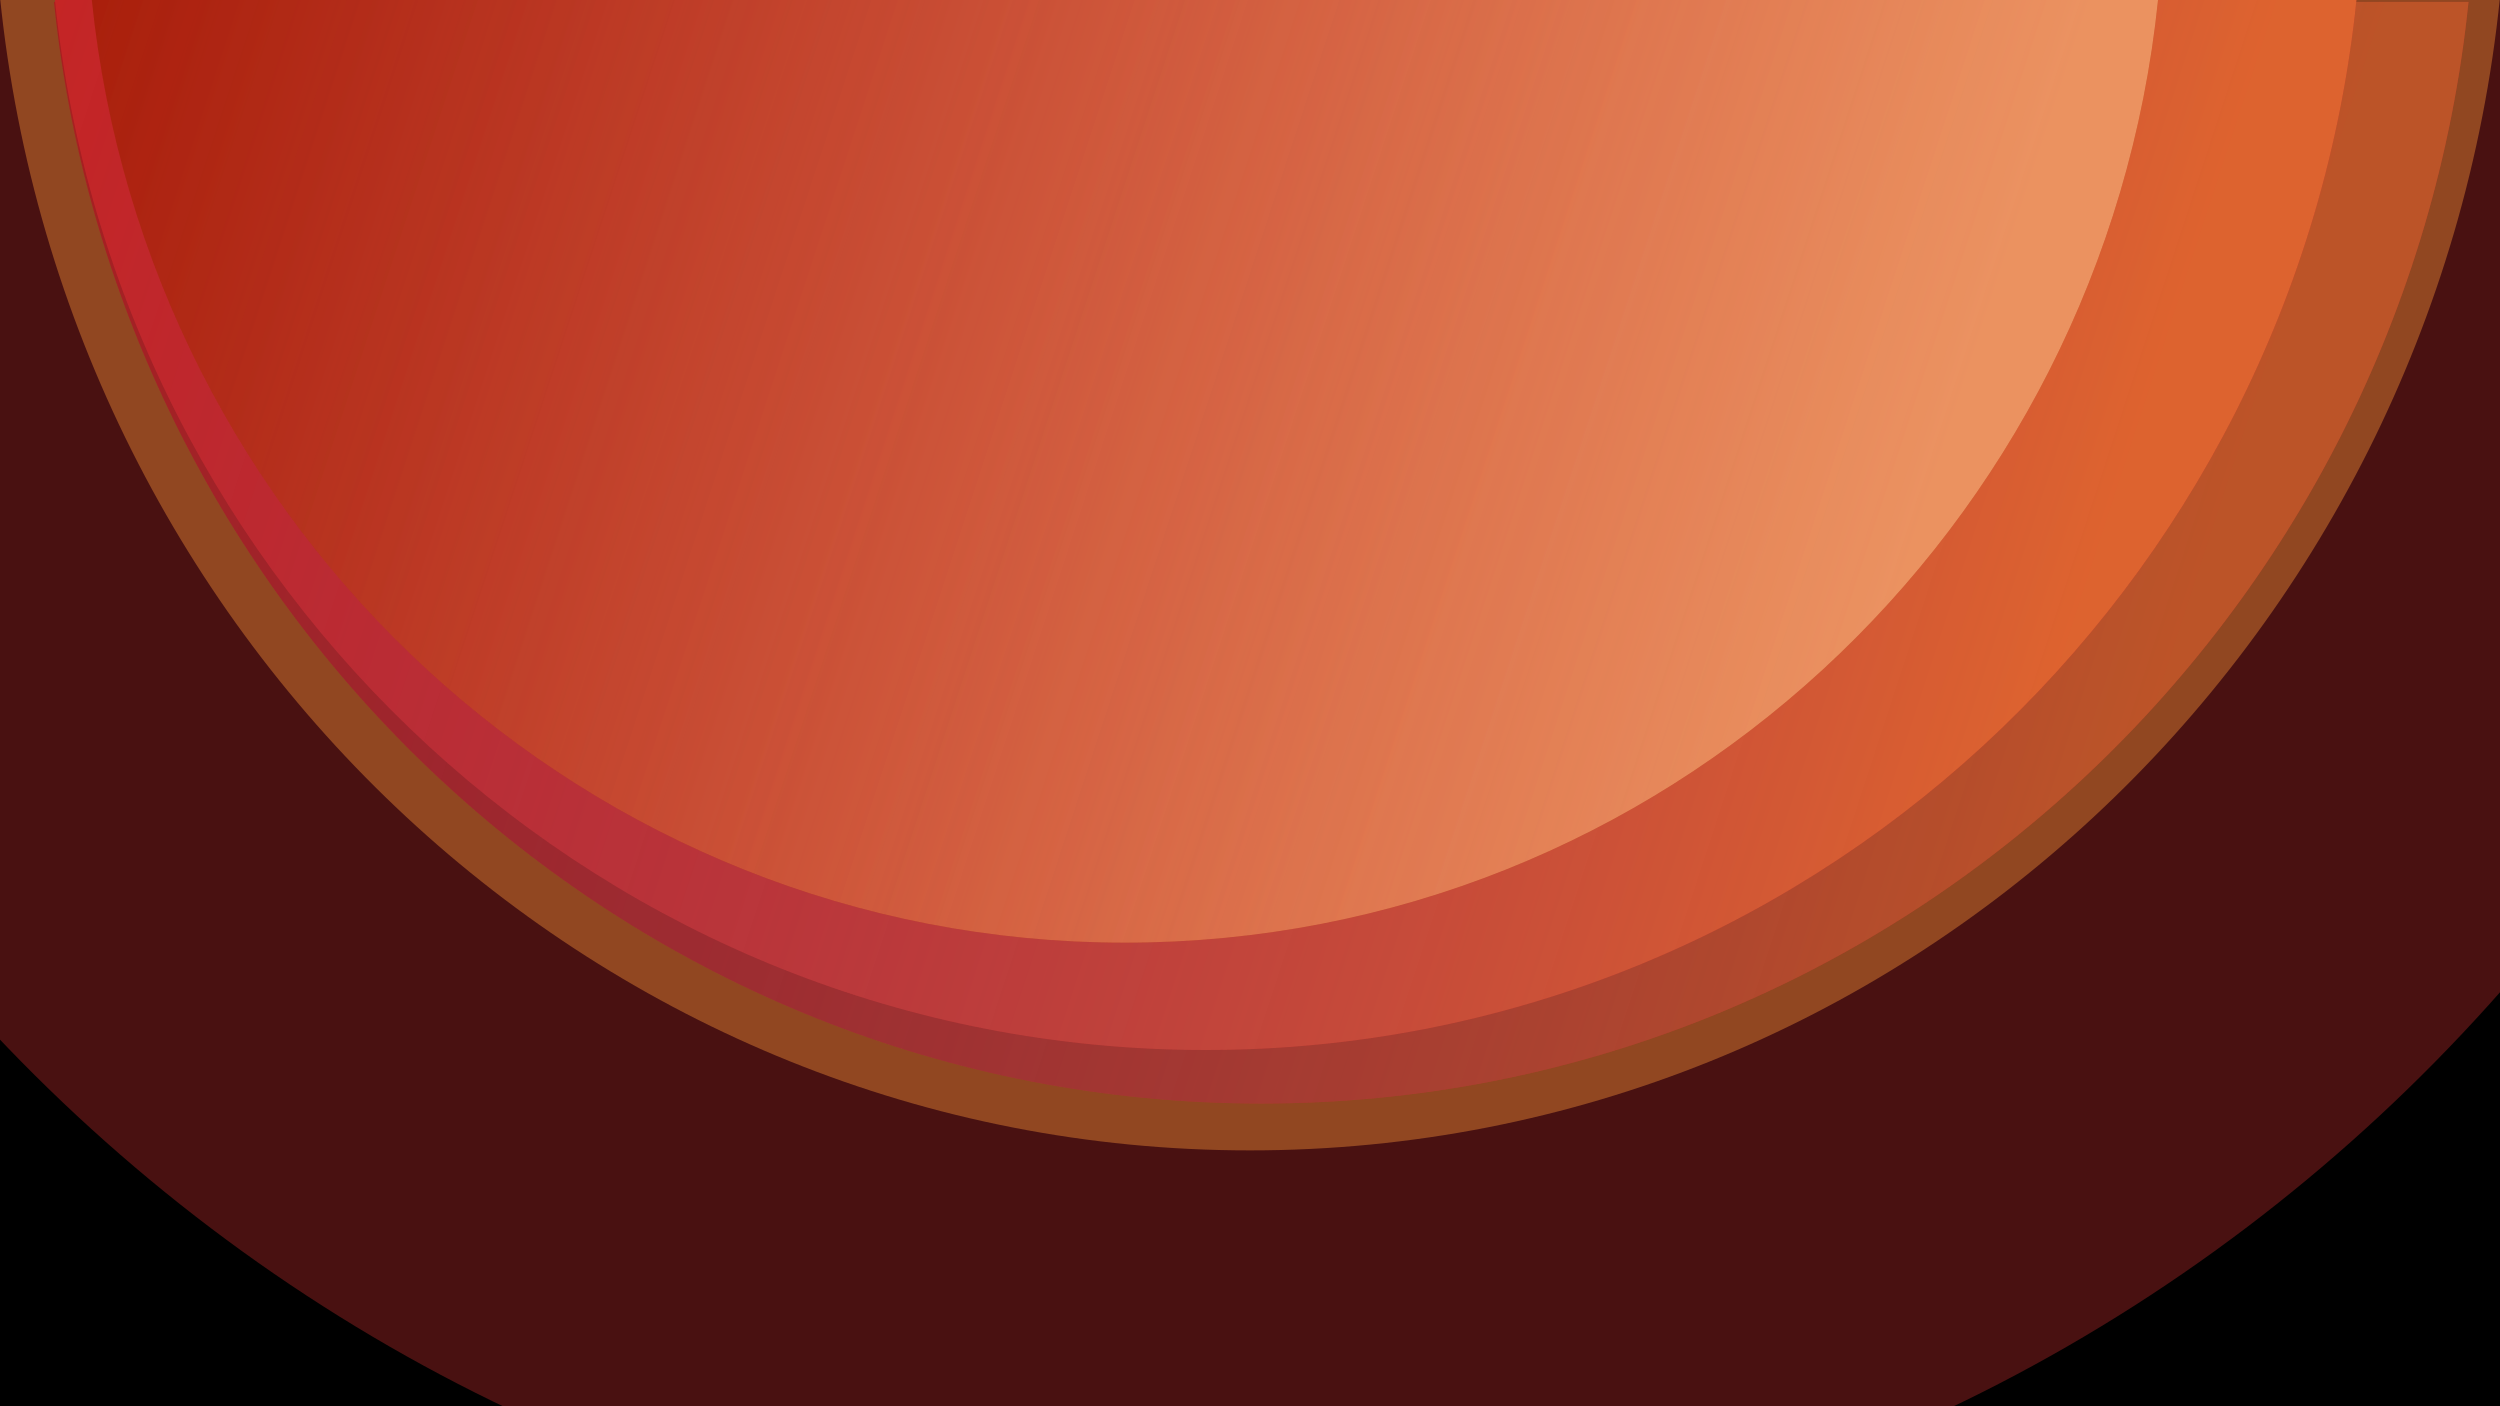 <svg width="5120" height="2880" viewBox="0 0 5120 2880" fill="none" xmlns="http://www.w3.org/2000/svg">
<g clip-path="url(#clip0_19_2)">
<rect width="5120" height="2880" fill="black"/>
<g filter="url(#filter0_f_19_2)">
<path fill-rule="evenodd" clip-rule="evenodd" d="M6008.82 -5.776C5824.52 1805.22 4330.86 3217 2515.56 3217C700.259 3217 -793.398 1805.22 -977.705 -5.776L6008.82 -5.776Z" fill="#491111"/>
</g>
<g filter="url(#filter1_f_19_2)">
<path fill-rule="evenodd" clip-rule="evenodd" d="M5120 -5.776C4984.93 1321.39 3890.32 2356 2560 2356C1229.68 2356 135.067 1321.39 4.57764e-05 -5.776L5120 -5.776Z" fill="#FC983B" fill-opacity="0.4"/>
</g>
<g filter="url(#filter2_d_19_2)">
<path fill-rule="evenodd" clip-rule="evenodd" d="M2581.89 2256C1297.56 2255.43 240.948 1267.36 110.537 0L5055.46 0C4925.05 1267.36 3868.44 2255.43 2584.11 2256C2583.74 2256 2583.37 2256 2583 2256C2582.63 2256 2582.26 2256 2581.89 2256Z" fill="#C52525"/>
<path fill-rule="evenodd" clip-rule="evenodd" d="M2581.89 2256C1297.56 2255.43 240.948 1267.36 110.537 0L5055.46 0C4925.05 1267.36 3868.44 2255.43 2584.11 2256C2583.74 2256 2583.37 2256 2583 2256C2582.63 2256 2582.26 2256 2581.89 2256Z" fill="url(#paint0_linear_19_2)" fill-opacity="0.45"/>
<path fill-rule="evenodd" clip-rule="evenodd" d="M2581.89 2256C1297.56 2255.43 240.948 1267.36 110.537 0L5055.46 0C4925.05 1267.36 3868.44 2255.43 2584.11 2256C2583.74 2256 2583.37 2256 2583 2256C2582.63 2256 2582.26 2256 2581.89 2256Z" fill="black" fill-opacity="0.15"/>
</g>
<g filter="url(#filter3_f_19_2)">
<path fill-rule="evenodd" clip-rule="evenodd" d="M2468.19 2150.4C1243.98 2149.85 236.843 1208.03 112.537 0L4826 0C4701.69 1208.03 3694.55 2149.85 2470.35 2150.4C2469.99 2150.4 2469.63 2150.4 2469.27 2150.4C2468.91 2150.4 2468.55 2150.4 2468.19 2150.4Z" fill="#C52525"/>
<path fill-rule="evenodd" clip-rule="evenodd" d="M2468.19 2150.4C1243.98 2149.85 236.843 1208.03 112.537 0L4826 0C4701.69 1208.03 3694.55 2149.85 2470.35 2150.4C2469.99 2150.4 2469.63 2150.4 2469.27 2150.4C2468.91 2150.4 2468.55 2150.4 2468.19 2150.4Z" fill="url(#paint1_linear_19_2)" fill-opacity="0.45"/>
</g>
<g filter="url(#filter4_f_19_2)">
<path fill-rule="evenodd" clip-rule="evenodd" d="M2302.19 1930.57C1203.43 1929.74 299.576 1084.32 188 0L4419.62 0C4308.04 1084.32 3404.19 1929.74 2305.43 1930.57H2302.19Z" fill="#9F1D00" fill-opacity="0.7"/>
<path fill-rule="evenodd" clip-rule="evenodd" d="M2302.19 1930.57C1203.43 1929.74 299.576 1084.32 188 0L4419.62 0C4308.04 1084.32 3404.19 1929.74 2305.43 1930.57H2302.19Z" fill="url(#paint2_linear_19_2)" fill-opacity="0.6"/>
</g>
<g filter="url(#filter5_f_19_2)">
<path fill-rule="evenodd" clip-rule="evenodd" d="M2302.19 1930.57C1203.43 1929.74 299.576 1084.32 188 0L4419.62 0C4308.04 1084.32 3404.19 1929.74 2305.43 1930.57H2302.19Z" fill="url(#paint3_linear_19_2)" fill-opacity="0.4"/>
</g>
</g>
<defs>
<filter id="filter0_f_19_2" x="-1477.7" y="-505.776" width="7986.53" height="4222.78" filterUnits="userSpaceOnUse" color-interpolation-filters="sRGB">
<feFlood flood-opacity="0" result="BackgroundImageFix"/>
<feBlend mode="normal" in="SourceGraphic" in2="BackgroundImageFix" result="shape"/>
<feGaussianBlur stdDeviation="250" result="effect1_foregroundBlur_19_2"/>
</filter>
<filter id="filter1_f_19_2" x="-544" y="-549.776" width="6208" height="3449.78" filterUnits="userSpaceOnUse" color-interpolation-filters="sRGB">
<feFlood flood-opacity="0" result="BackgroundImageFix"/>
<feBlend mode="normal" in="SourceGraphic" in2="BackgroundImageFix" result="shape"/>
<feGaussianBlur stdDeviation="272" result="effect1_foregroundBlur_19_2"/>
</filter>
<filter id="filter2_d_19_2" x="-139.463" y="-246" width="5444.93" height="2756" filterUnits="userSpaceOnUse" color-interpolation-filters="sRGB">
<feFlood flood-opacity="0" result="BackgroundImageFix"/>
<feColorMatrix in="SourceAlpha" type="matrix" values="0 0 0 0 0 0 0 0 0 0 0 0 0 0 0 0 0 0 127 0" result="hardAlpha"/>
<feOffset dy="4"/>
<feGaussianBlur stdDeviation="125"/>
<feComposite in2="hardAlpha" operator="out"/>
<feColorMatrix type="matrix" values="0 0 0 0 0 0 0 0 0 0 0 0 0 0 0 0 0 0 0.25 0"/>
<feBlend mode="normal" in2="BackgroundImageFix" result="effect1_dropShadow_19_2"/>
<feBlend mode="normal" in="SourceGraphic" in2="effect1_dropShadow_19_2" result="shape"/>
</filter>
<filter id="filter3_f_19_2" x="62.537" y="-50" width="4813.46" height="2250.4" filterUnits="userSpaceOnUse" color-interpolation-filters="sRGB">
<feFlood flood-opacity="0" result="BackgroundImageFix"/>
<feBlend mode="normal" in="SourceGraphic" in2="BackgroundImageFix" result="shape"/>
<feGaussianBlur stdDeviation="25" result="effect1_foregroundBlur_19_2"/>
</filter>
<filter id="filter4_f_19_2" x="-212" y="-400" width="5031.62" height="2730.57" filterUnits="userSpaceOnUse" color-interpolation-filters="sRGB">
<feFlood flood-opacity="0" result="BackgroundImageFix"/>
<feBlend mode="normal" in="SourceGraphic" in2="BackgroundImageFix" result="shape"/>
<feGaussianBlur stdDeviation="200" result="effect1_foregroundBlur_19_2"/>
</filter>
<filter id="filter5_f_19_2" x="-212" y="-400" width="5031.62" height="2730.57" filterUnits="userSpaceOnUse" color-interpolation-filters="sRGB">
<feFlood flood-opacity="0" result="BackgroundImageFix"/>
<feBlend mode="normal" in="SourceGraphic" in2="BackgroundImageFix" result="shape"/>
<feGaussianBlur stdDeviation="200" result="effect1_foregroundBlur_19_2"/>
</filter>
<linearGradient id="paint0_linear_19_2" x1="4419.5" y1="1448.91" x2="99.314" y2="35.724" gradientUnits="userSpaceOnUse">
<stop stop-color="#FCAF3B"/>
<stop offset="1" stop-color="#3149D2" stop-opacity="0"/>
</linearGradient>
<linearGradient id="paint1_linear_19_2" x1="4219.81" y1="1381.09" x2="101.84" y2="34.051" gradientUnits="userSpaceOnUse">
<stop stop-color="#FCAF3B"/>
<stop offset="1" stop-color="#3149D2" stop-opacity="0"/>
</linearGradient>
<linearGradient id="paint2_linear_19_2" x1="3875.39" y1="1239.9" x2="178.396" y2="30.57" gradientUnits="userSpaceOnUse">
<stop stop-color="#FD9F48"/>
<stop offset="1" stop-color="#FF613F" stop-opacity="0"/>
</linearGradient>
<linearGradient id="paint3_linear_19_2" x1="3875.39" y1="1239.9" x2="178.396" y2="30.57" gradientUnits="userSpaceOnUse">
<stop stop-color="#FFC2A8"/>
<stop offset="1" stop-color="#FC9090" stop-opacity="0"/>
</linearGradient>
<clipPath id="clip0_19_2">
<rect width="5120" height="2880" fill="white"/>
</clipPath>
</defs>
</svg>

